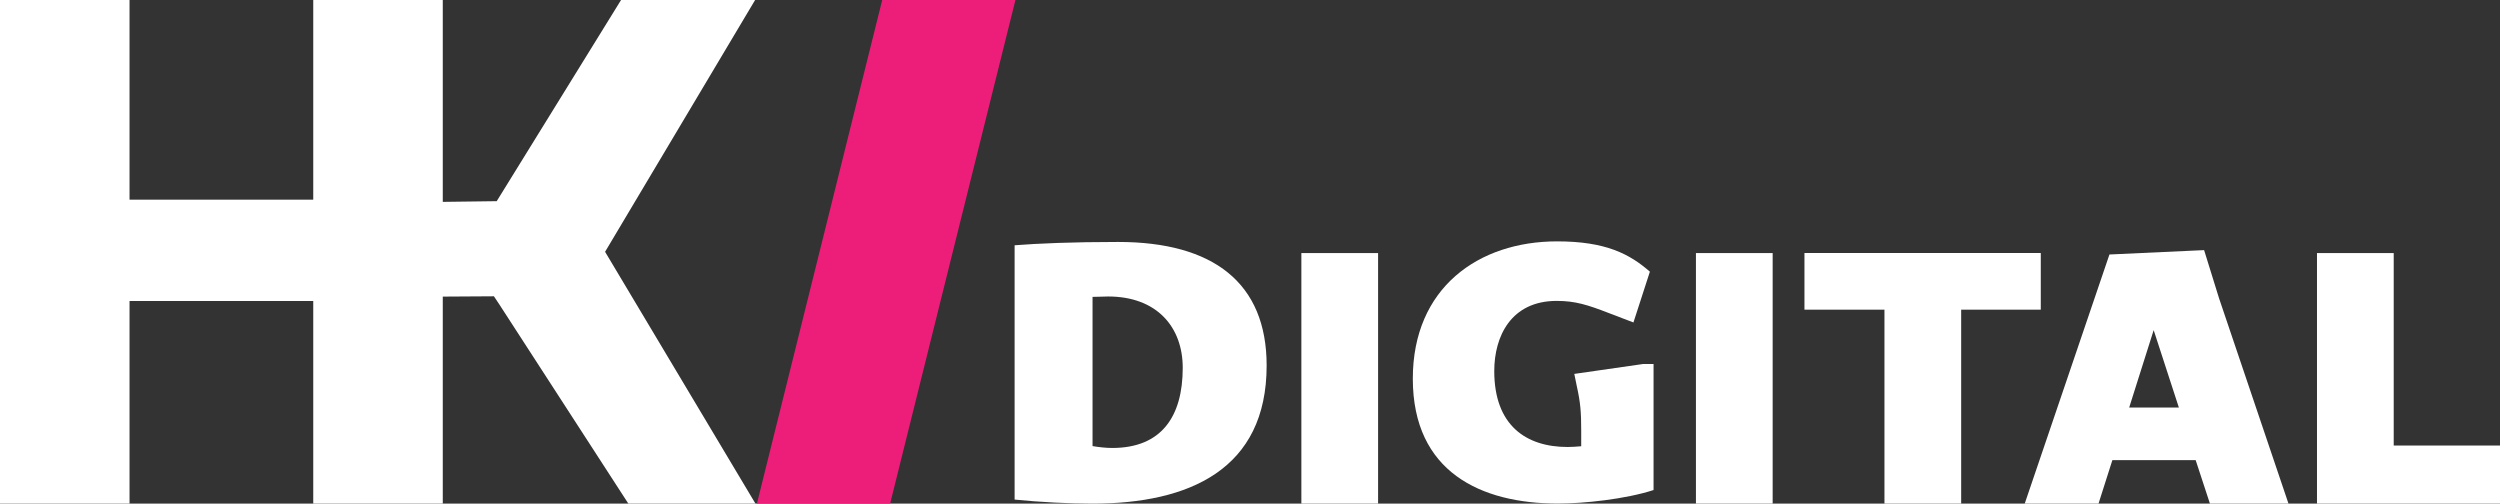<?xml version="1.0" encoding="UTF-8"?>
<svg id="Laag_1" data-name="Laag 1" xmlns="http://www.w3.org/2000/svg" viewBox="0 0 640 128.93">
  <rect x="0" y="0" width="640" height="128.93" fill="#333333" stroke="none"/>
  <defs>
    <style>
      .cls-1 {
        fill: #fff;
      }

      .cls-1, .cls-2 {
        stroke-width: 0px;
      }

      .cls-2 {
        fill: #ed1e79;
      }
    </style>
  </defs>
  <path class="cls-1" d="M259.74,127.88V62.79c5.99-.47,14.82-.85,26.51-.85,24.33,0,38.01,10.45,38.01,31.64,0,26.61-19.86,35.35-44.57,35.35-5.8,0-13.59-.38-19.96-1.04ZM284.73,114.68c12.64,0,18.05-8.08,18.05-20.53,0-10.36-6.56-18.25-19.1-18.25-1.05,0-2.57.1-3.99.1v38.2c1.71.29,3.52.48,5.04.48Z"/>
  <path class="cls-1" d="M333.15,64.78h19.64v64.15h-19.64v-64.15Z"/>
  <path class="cls-1" d="M361.68,96.95c0-23.29,16.83-35.16,36.94-35.16,12.53,0,18.61,3.27,23.75,7.76l-4.21,13-6.36-2.43c-5.33-2.06-8.51-3.09-13.28-3.09-11.69,0-15.99,9.07-15.99,17.95,0,13.93,8.14,19.45,18.8,19.45,1.12,0,2.25-.09,3.46-.19v-3.93c0-4.86-.19-7.2-1.12-11.41l-.65-3.18,17.58-2.53h2.71v32.26c-7.2,2.34-17.86,3.46-24.5,3.46-19.64,0-37.13-8.04-37.13-31.98Z"/>
  <path class="cls-1" d="M434.16,64.78h19.64v64.15h-19.64v-64.15Z"/>
  <path class="cls-1" d="M482.42,79.27h-20.48v-14.5h60.5v14.5h-20.38v49.66h-19.64v-49.66Z"/>
  <path class="cls-1" d="M540.03,65.15l24.22-1.12,3.83,12.34,17.77,52.55h-20.11l-3.65-11.13h-21.32l-3.55,11.13h-18.89l21.69-63.78ZM557.79,104.33l-6.45-19.82-6.27,19.82h12.72Z"/>
  <path class="cls-1" d="M593.15,64.78h19.64v49.28h27.21v14.87h-46.85v-64.15Z"/>
  <polygon class="cls-1" points="193.31 0 158.99 0 127.16 51.5 113.35 51.68 113.35 0 80.19 0 80.19 51.12 33.16 51.12 33.16 0 0 0 0 128.93 33.16 128.93 33.16 77.06 80.19 77.06 80.19 128.93 113.35 128.93 113.35 75.93 126.44 75.85 127.71 77.75 160.86 128.93 193.4 128.93 154.9 64.46 193.31 0"/>
  <polygon class="cls-2" points="225.85 0 221.99 15.49 203.28 90.69 193.77 128.93 227.87 128.93 259.95 0 225.85 0"/>
</svg>